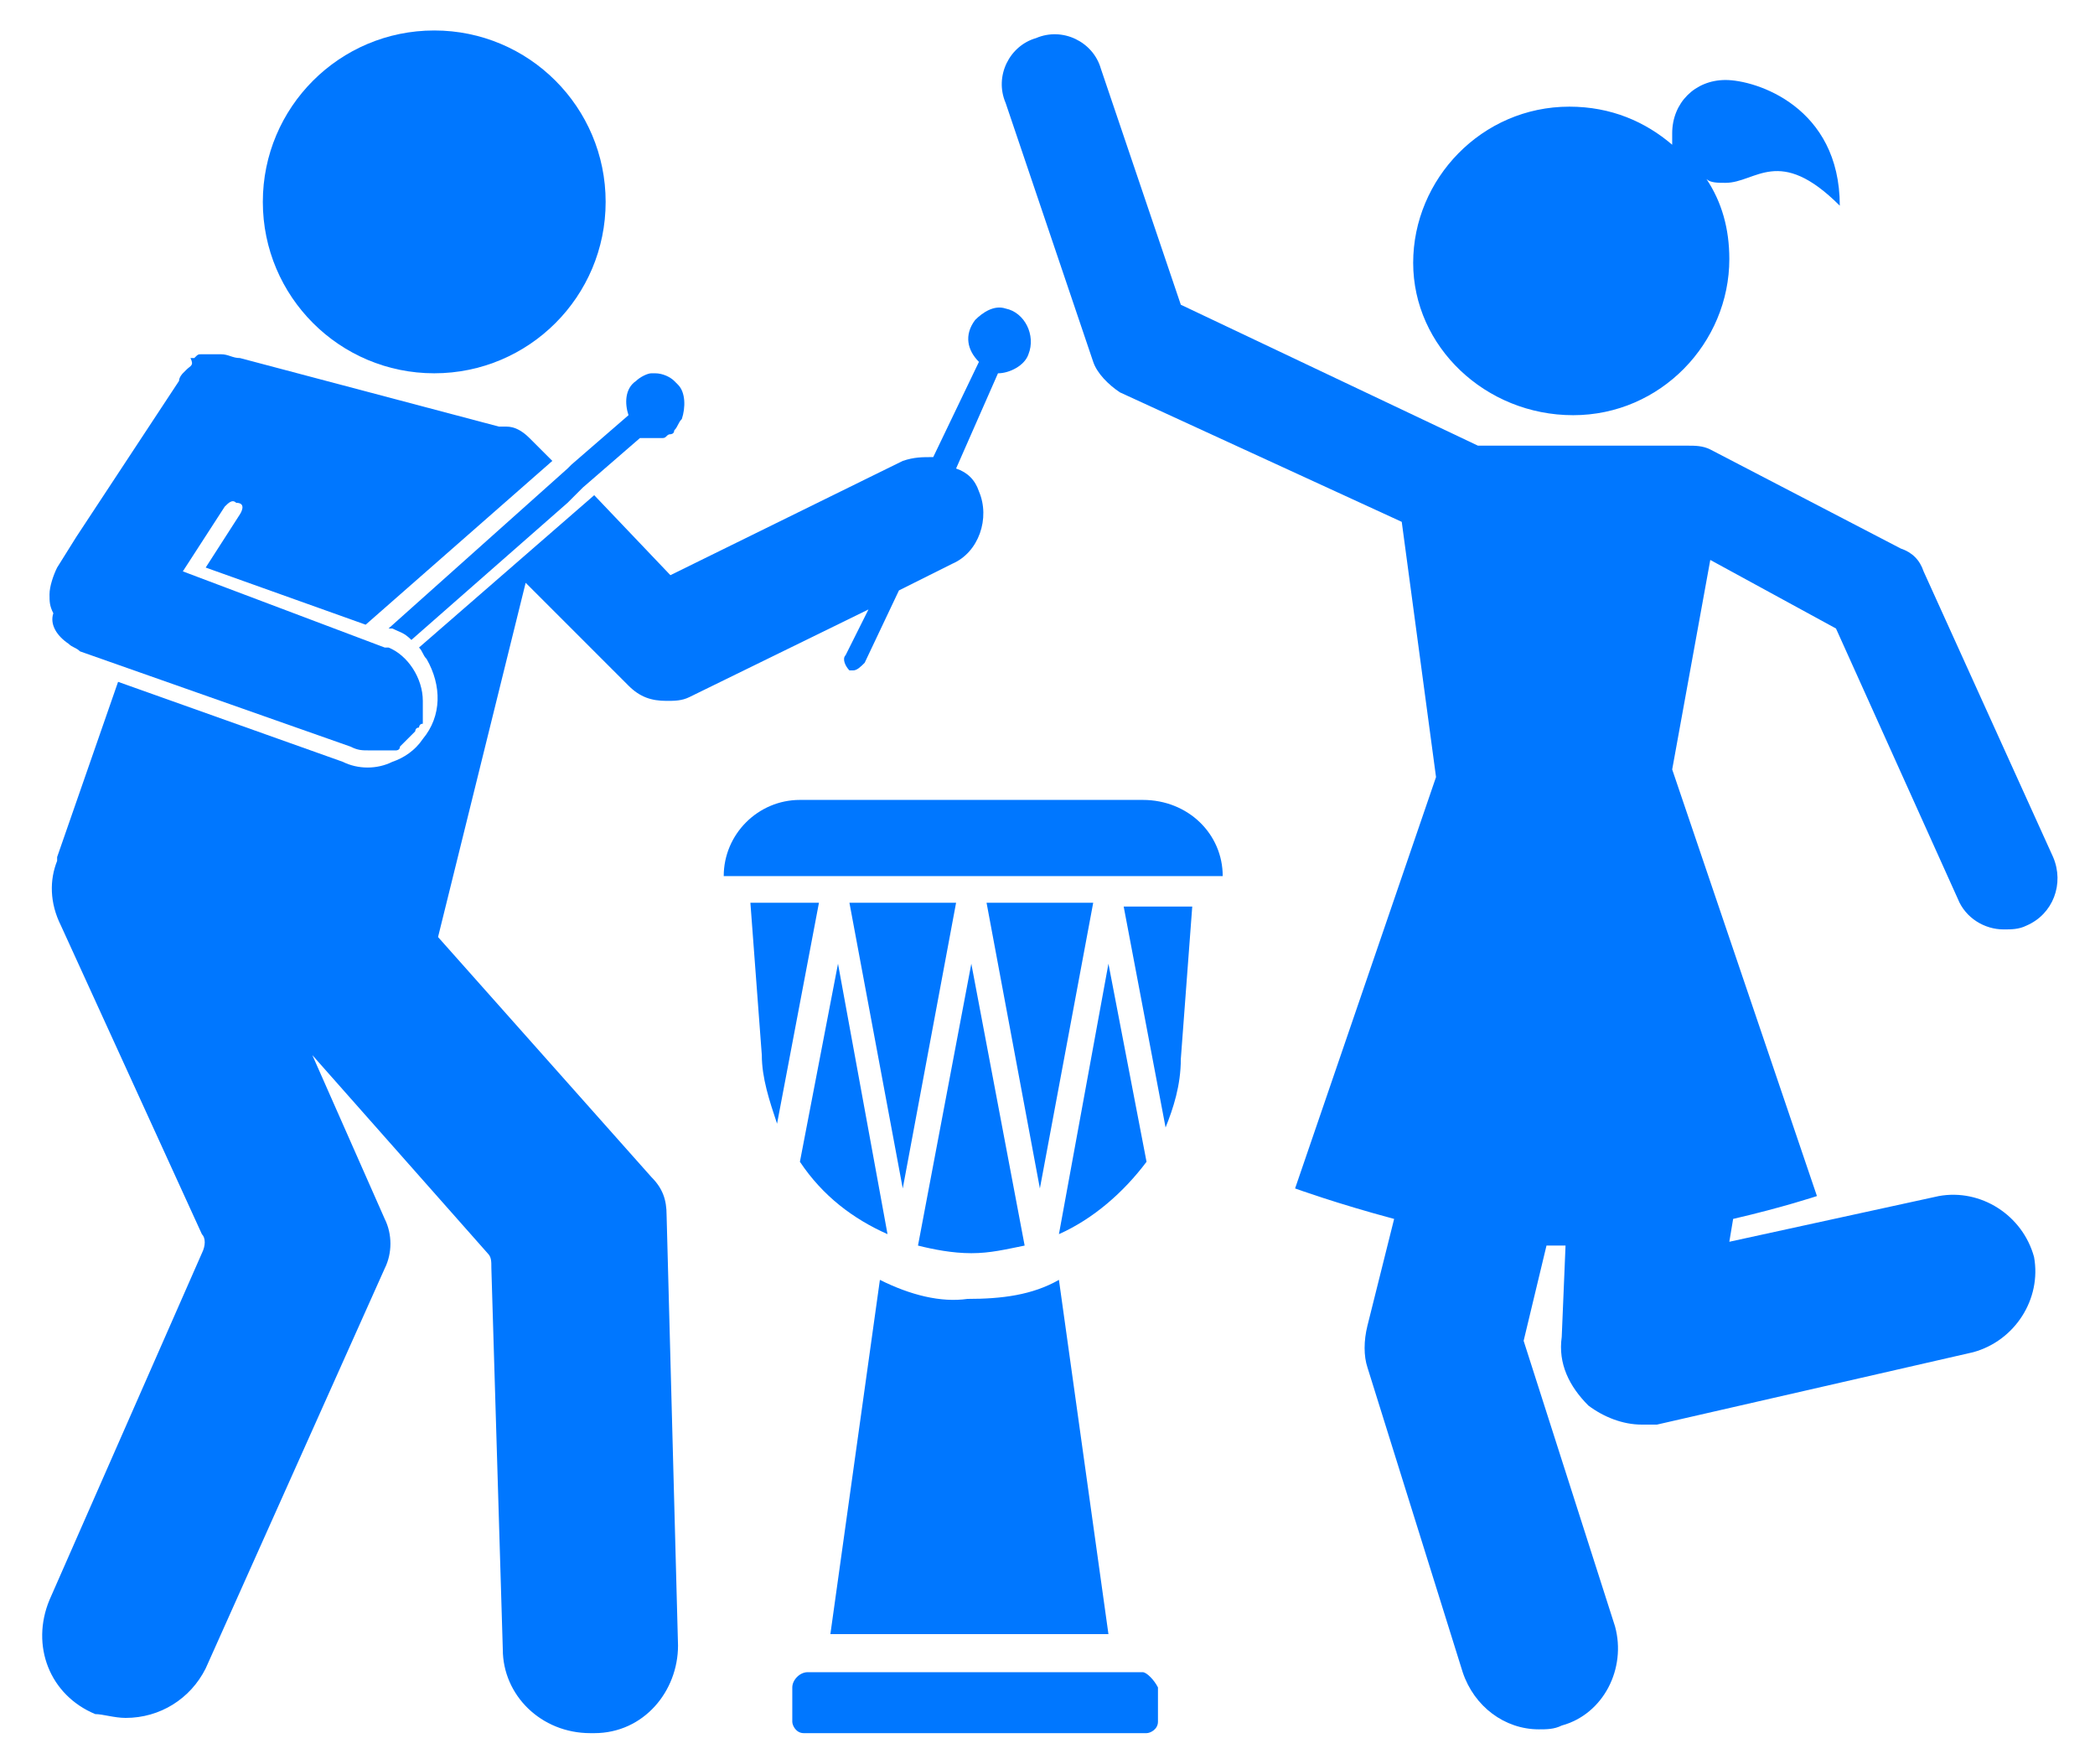 <?xml version="1.0" encoding="utf-8"?>
<!-- Generator: Adobe Illustrator 26.5.0, SVG Export Plug-In . SVG Version: 6.00 Build 0)  -->
<svg version="1.1" id="Layer_1" xmlns="http://www.w3.org/2000/svg" xmlns:xlink="http://www.w3.org/1999/xlink" x="0px" y="0px"
	 viewBox="0 0 55 46.3" style="enable-background:new 0 0 55 46.3;" xml:space="preserve">
<style type="text/css">
	.st0{fill:#0077FF;}
</style>
<g id="Background">
</g>
<g>
	<circle class="st0" cx="11.4" cy="5.3" r="4.5"/>
	<path class="st0" d="M15,12.2l-0.1,0.1l-4.7,4.2l0.1,0c0.2,0.1,0.3,0.1,0.5,0.3l4.1-3.6l0.4-0.4l1.5-1.3c0,0,0.1,0,0.1,0
		c0.1,0,0.1,0,0.2,0c0,0,0,0,0.1,0c0.1,0,0.1,0,0.2,0c0.1,0,0.1-0.1,0.2-0.1c0,0,0.1,0,0.1-0.1c0.1-0.1,0.1-0.2,0.2-0.3
		c0.1-0.3,0.1-0.7-0.1-0.9c0,0-0.1-0.1-0.1-0.1c-0.1-0.1-0.3-0.2-0.5-0.2c0,0-0.1,0-0.1,0c-0.1,0-0.3,0.1-0.4,0.2
		c-0.3,0.2-0.3,0.6-0.2,0.9L15,12.2z"/>
	<path class="st0" d="M1.8,16.9C1.8,16.9,1.8,16.9,1.8,16.9C1.9,17,2,17,2.1,17.1l7.1,2.5c0.2,0.1,0.3,0.1,0.5,0.1
		c0.1,0,0.1,0,0.2,0c0,0,0,0,0.1,0c0,0,0.1,0,0.1,0c0,0,0.1,0,0.1,0c0,0,0.1,0,0.1,0c0,0,0.1,0,0.1,0c0,0,0.1,0,0.1-0.1
		c0,0,0,0,0.1-0.1c0,0,0.1-0.1,0.1-0.1c0,0,0,0,0.1-0.1c0,0,0.1-0.1,0.1-0.1s0-0.1,0.1-0.1c0,0,0-0.1,0.1-0.1c0,0,0-0.1,0-0.1
		c0,0,0,0,0-0.1c0,0,0,0,0,0c0,0,0,0,0,0c0-0.1,0-0.1,0-0.2c0,0,0,0,0-0.1c0,0,0-0.1,0-0.1c0-0.6-0.4-1.2-0.9-1.4l-0.1,0h0L4.8,15
		l1.1-1.7c0.1-0.1,0.2-0.2,0.3-0.1c0.3,0,0.1,0.3,0.1,0.3l-0.9,1.4l4.2,1.5c0,0,4.9-4.3,4.9-4.3l-0.1-0.1l-0.5-0.5
		c-0.2-0.2-0.4-0.3-0.6-0.3l0,0l-0.2,0L6.3,9.4C6.1,9.4,6,9.3,5.8,9.3c0,0-0.1,0-0.1,0c-0.1,0-0.1,0-0.2,0c-0.1,0-0.1,0-0.2,0
		c-0.1,0-0.1,0-0.2,0.1c0,0-0.1,0-0.1,0C5.1,9.6,5,9.6,4.9,9.7c0,0,0,0-0.1,0.1C4.8,9.8,4.7,9.9,4.7,10c0,0,0,0,0,0l-2.7,4.1
		l-0.5,0.8c-0.1,0.2-0.2,0.5-0.2,0.7c0,0.2,0,0.3,0.1,0.5C1.3,16.4,1.5,16.7,1.8,16.9z"/>
	<path class="st0" d="M16.5,18c0.3,0.3,0.6,0.4,1,0.4c0.2,0,0.4,0,0.6-0.1l4.7-2.3l-0.6,1.2c-0.1,0.1,0,0.3,0.1,0.4c0,0,0.1,0,0.1,0
		c0.1,0,0.2-0.1,0.3-0.2l0.9-1.9l1.4-0.7c0.7-0.3,1-1.2,0.7-1.9c-0.1-0.3-0.3-0.5-0.6-0.6l1.1-2.5c0.3,0,0.7-0.2,0.8-0.5
		c0.2-0.5-0.1-1.1-0.6-1.2c-0.3-0.1-0.6,0.1-0.8,0.3c-0.3,0.4-0.2,0.8,0.1,1.1l-1.2,2.5c-0.3,0-0.5,0-0.8,0.1l-6.1,3L15.6,13L11,17
		c0.1,0.1,0.1,0.2,0.2,0.3c0.4,0.7,0.4,1.5-0.1,2.1c-0.2,0.3-0.5,0.5-0.8,0.6c-0.4,0.2-0.9,0.2-1.3,0l-5.9-2.1l-1.6,4.6l0,0.1
		c-0.2,0.5-0.2,1.1,0.1,1.7l3.7,8.1c0.1,0.1,0.1,0.3,0,0.5l-4,9.1c-0.5,1.2,0,2.5,1.2,3C2.7,45,3,45.1,3.3,45.1
		c0.9,0,1.7-0.5,2.1-1.3l4.7-10.5c0.2-0.4,0.2-0.9,0-1.3l-1.9-4.3l4.6,5.2c0.1,0.1,0.1,0.2,0.1,0.4l0.3,10c0,1.2,1,2.2,2.3,2.2h0.1
		c1.3,0,2.2-1.1,2.2-2.3l-0.3-11.3c0-0.4-0.1-0.7-0.4-1l-5.6-6.3l2.3-9.3L16.5,18z"/>
	<path class="st0" d="M30,43.9h-8.8c-0.2,0-0.4,0.2-0.4,0.4v0.9c0,0.1,0.1,0.3,0.3,0.3l9,0c0.1,0,0.3-0.1,0.3-0.3v-0.9
		C30.3,44.1,30.1,43.9,30,43.9z"/>
	<polygon class="st0" points="23.7,31.2 25.1,23.7 22.3,23.7 	"/>
	<polygon class="st0" points="27.3,31.2 28.7,23.7 25.9,23.7 	"/>
	<path class="st0" d="M30.6,29.6c0.2-0.5,0.4-1.1,0.4-1.8l0.3-4h-1.8L30.6,29.6z"/>
	<path class="st0" d="M24.1,32.7c0.4,0.1,0.9,0.2,1.4,0.2s0.9-0.1,1.4-0.2l-1.4-7.4L24.1,32.7z"/>
	<path class="st0" d="M30.1,30.5l-1-5.2l-1.3,7.1C28.7,32,29.5,31.3,30.1,30.5z"/>
	<path class="st0" d="M19.7,23.7l0.3,4c0,0.6,0.2,1.2,0.4,1.8l1.1-5.8H19.7z"/>
	<path class="st0" d="M21,30.5c0.6,0.9,1.4,1.5,2.3,1.9l-1.3-7.1L21,30.5z"/>
	<path class="st0" d="M23.1,33.6l-1.3,9.3h7.3l-1.3-9.3c-0.7,0.4-1.5,0.5-2.4,0.5C24.7,34.2,23.9,34,23.1,33.6z"/>
	<path class="st0" d="M30,21h-9C19.9,21,19,21.9,19,23h13.1C32.1,21.9,31.2,21,30,21z"/>
	<path class="st0" d="M41.3,10.9c2.3,0,4.1-1.9,4.1-4.1c0-0.8-0.2-1.5-0.6-2.1c0.1,0.1,0.3,0.1,0.5,0.1c0.8,0,1.4-1,3,0.6
		c0-2.6-2.2-3.3-3-3.3c-0.8,0-1.4,0.6-1.4,1.4c0,0.1,0,0.2,0,0.3c-0.7-0.6-1.6-1-2.7-1c-2.3,0-4.1,1.9-4.1,4.1
		C37.1,9.1,39,10.9,41.3,10.9z"/>
	<path class="st0" d="M48.2,16.5l3.2,7.1c0.2,0.5,0.7,0.8,1.2,0.8c0.2,0,0.4,0,0.6-0.1c0.7-0.3,1-1.1,0.7-1.8L50.5,15
		c-0.1-0.3-0.3-0.5-0.6-0.6l-5-2.6c-0.2-0.1-0.4-0.1-0.6-0.1h-5.5L31,8l-2.1-6.2c-0.2-0.7-1-1.1-1.7-0.8c-0.7,0.2-1.1,1-0.8,1.7
		l2.3,6.8c0.1,0.3,0.4,0.6,0.7,0.8l7.4,3.4l0.9,6.7L34,31.2c0,0,1.1,0.4,2.6,0.8l-0.7,2.8c-0.1,0.4-0.1,0.8,0,1.1l2.5,8
		c0.3,0.9,1.1,1.5,2,1.5c0.2,0,0.4,0,0.6-0.1c1.1-0.3,1.7-1.5,1.4-2.6L40,35.2l0.6-2.5c0.2,0,0.4,0,0.5,0L41,35.1
		c-0.1,0.7,0.2,1.3,0.7,1.8c0.4,0.3,0.9,0.5,1.4,0.5c0.1,0,0.3,0,0.4,0l8.3-1.9c1.1-0.3,1.8-1.4,1.6-2.5c-0.3-1.1-1.4-1.8-2.5-1.6
		l-5.5,1.2l0.1-0.6c1.3-0.3,2.2-0.6,2.2-0.6l-3.8-11.2l1-5.5L48.2,16.5z"/>
</g>
<g>
</g>
<g>
</g>
<g>
</g>
<g>
</g>
<g>
</g>
<g>
</g>
</svg>
